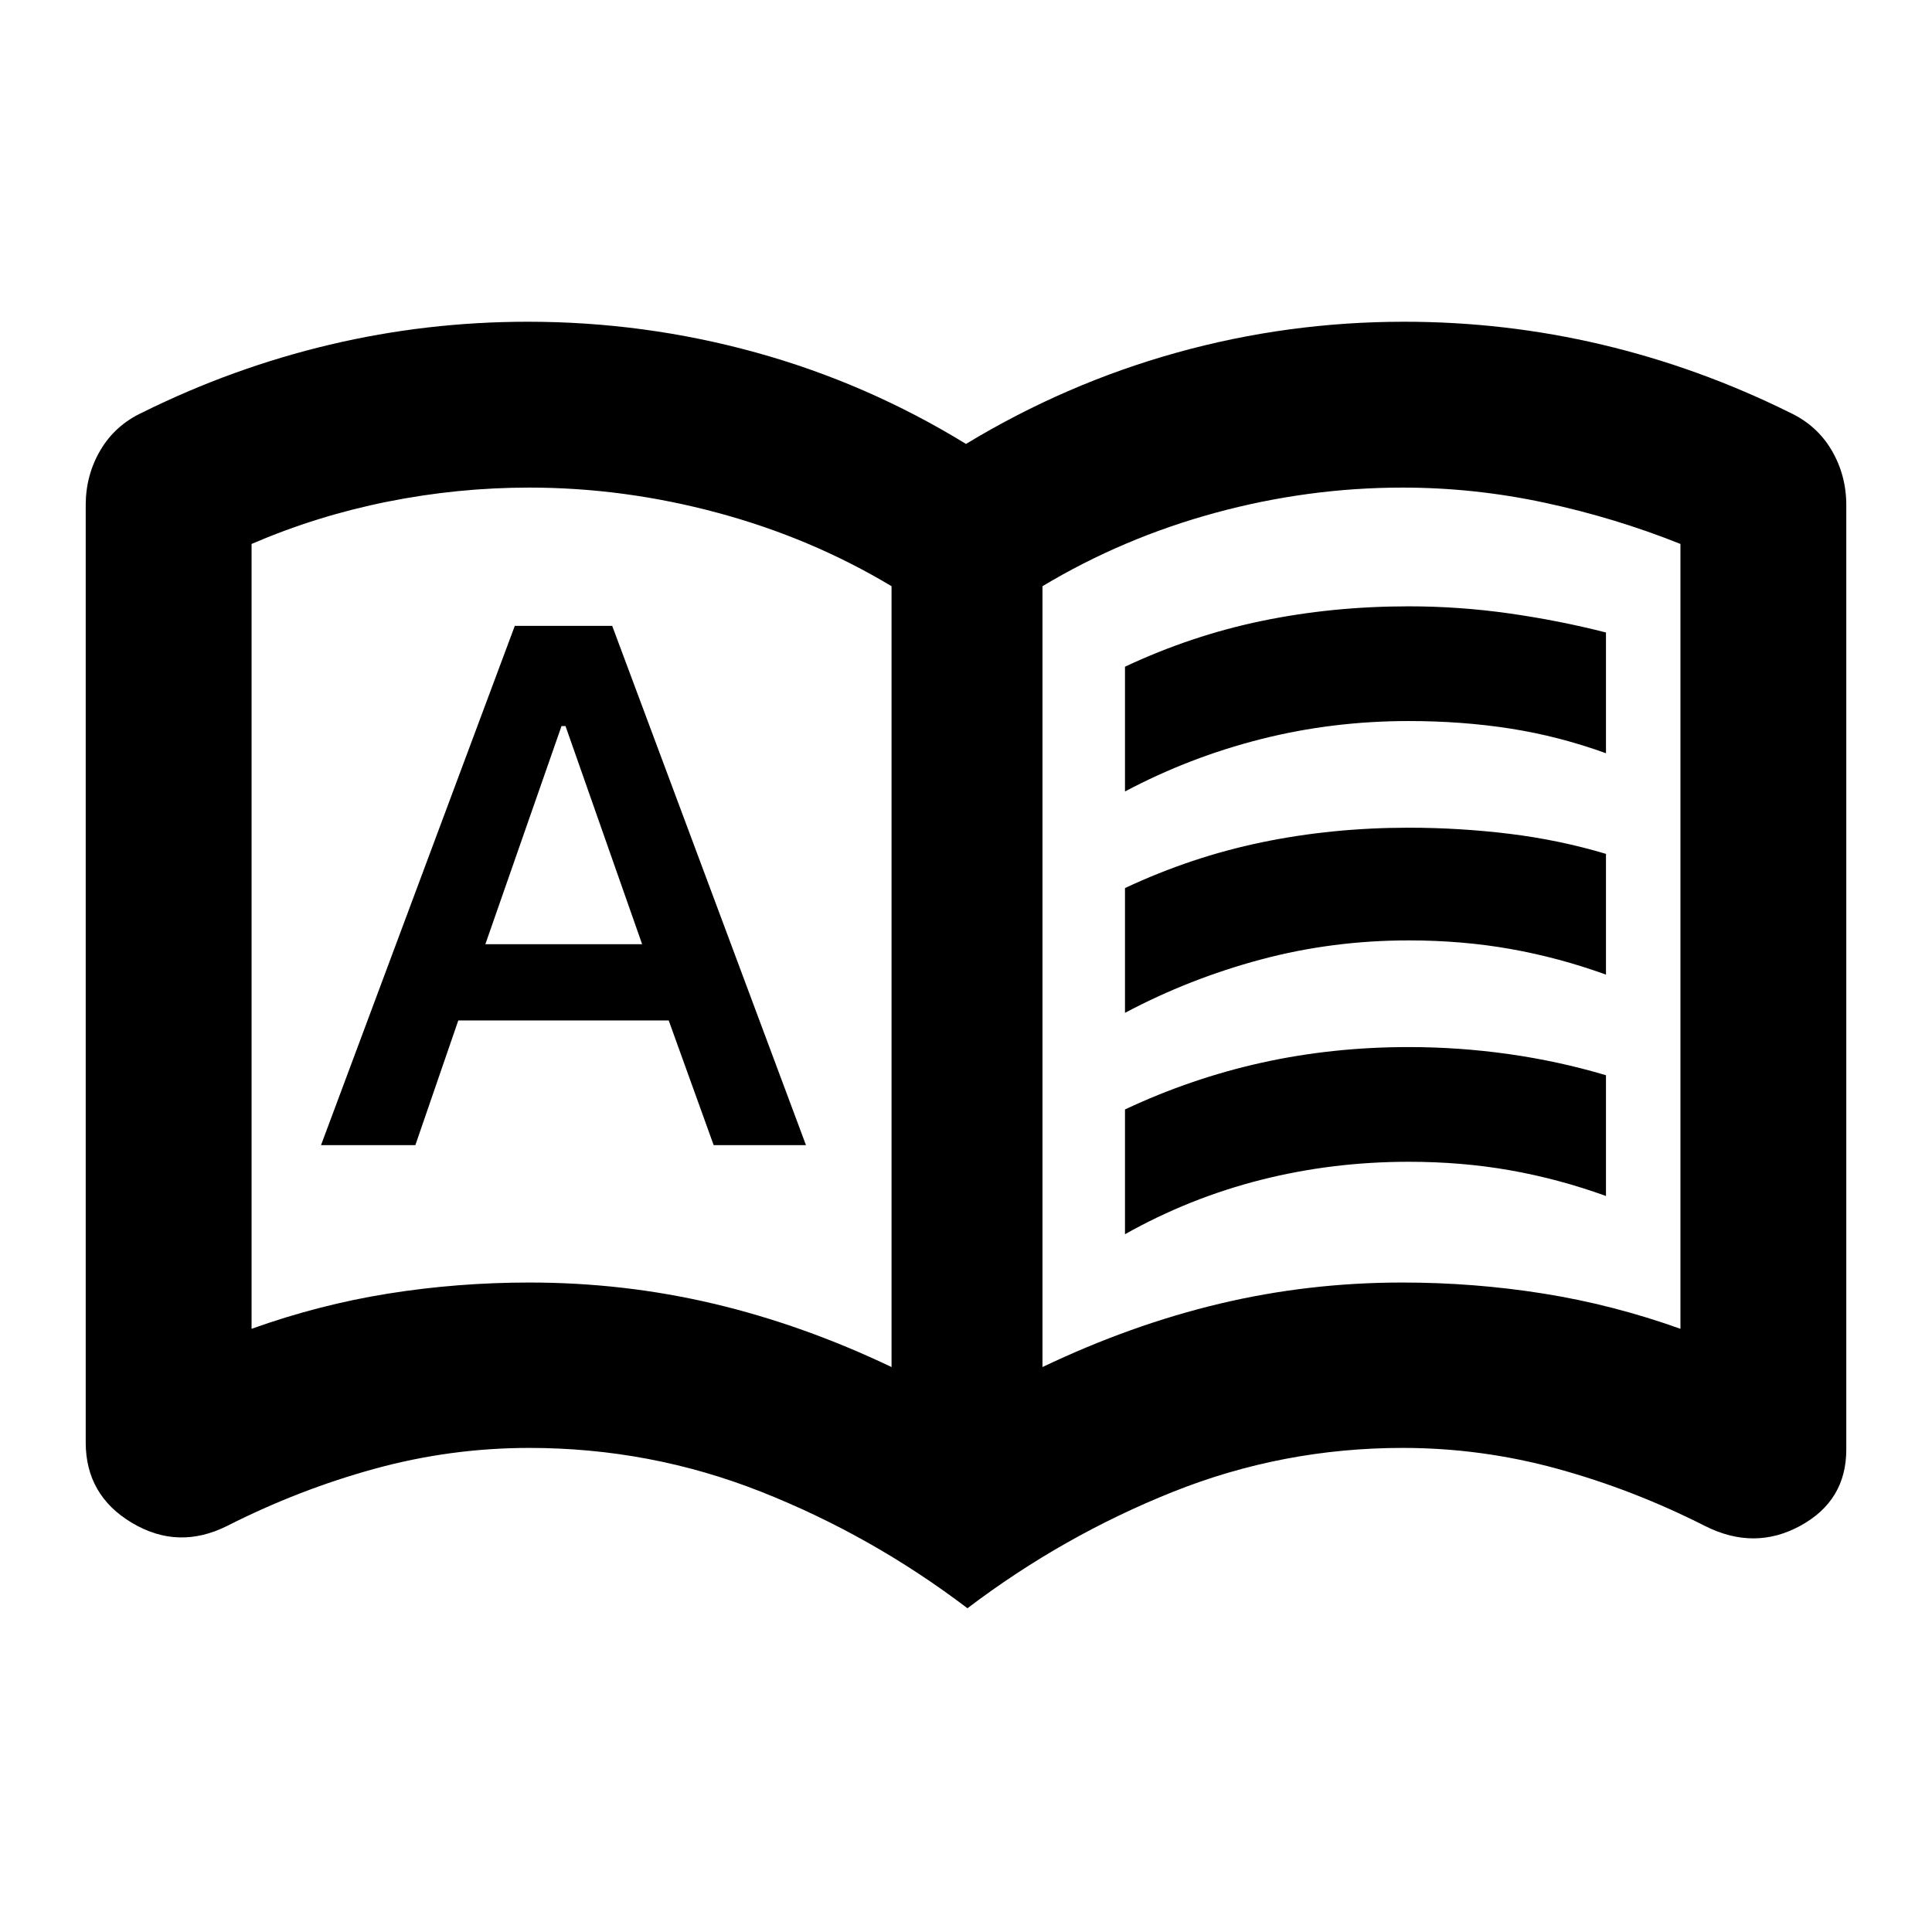 <svg xmlns="http://www.w3.org/2000/svg" height="24" viewBox="0 -960 960 960" width="24"><path d="M159.52-391h46.87l21.33-61.93h104.56L354.61-391h45.87L304.2-649h-48.4l-96.28 258Zm81.65-99.83 37.84-108.39H281l38.07 108.39h-77.9ZM559-566.72v-62q33-15.5 68-22.75t73-7.25q25 0 49.75 3.5t48.25 9.5v60q-23.5-8.5-47.52-12.25-24.01-3.75-50.48-3.75-38 0-73.5 9t-67.5 26Zm0 220v-62q33-15.5 68-23.25t73-7.75q25 0 49.75 3.5t48.25 10.5v60q-23.52-8.5-47.53-12.75T700-382.72q-38 0-73.5 9t-67.5 27Zm0-110v-62q33-15.5 68-22.75t73-7.25q25 0 49.75 3t48.25 10v60q-23.52-8.5-47.53-12.75T700-492.72q-38 0-73.5 9.5t-67.5 26.5Zm-295.85 134q46.85 0 91.35 10.5 44.5 10.5 88.5 31.5v-388q-40-24-86.5-36.5t-93.5-12.5q-35.49 0-70.48 7t-67.52 21v390q33.5-12 67.89-17.5 34.38-5.5 70.26-5.5Zm254.85 42q44-21 88.11-31.5t90.7-10.5q35.69 0 70.19 5.5t68 17.5v-390q-32.5-13-67.5-20.5t-70.5-7.5q-47 0-93 12.5t-86 36.5v388Zm-37.28 119.85q-47.74-36.26-102.74-57.97-55-21.7-114.98-21.7-39.13 0-76.87 10.37t-73.26 28.39q-24.35 12.17-47.32-1.53-22.96-13.71-22.96-39.97v-465.76q0-14.85 7.31-27.28 7.32-12.43 20.95-18.77 44.98-22.26 93.08-33.65 48.1-11.39 98.33-11.39 57.99 0 113.23 15.25 55.25 15.25 104.51 45.47 49.5-29.98 104.63-45.35 55.12-15.37 113.11-15.37 50.23 0 98.33 11.39t93.08 33.65q13.63 6.34 20.95 18.77 7.31 12.43 7.31 27.28v469.34q0 25.39-22.84 37.86-22.85 12.47-47.44.06-35.52-18.02-73.26-28.39-37.74-10.37-76.87-10.37-59.5 0-114.14 21.82-54.64 21.83-102.14 57.85ZM284-499.22Z"/></svg>